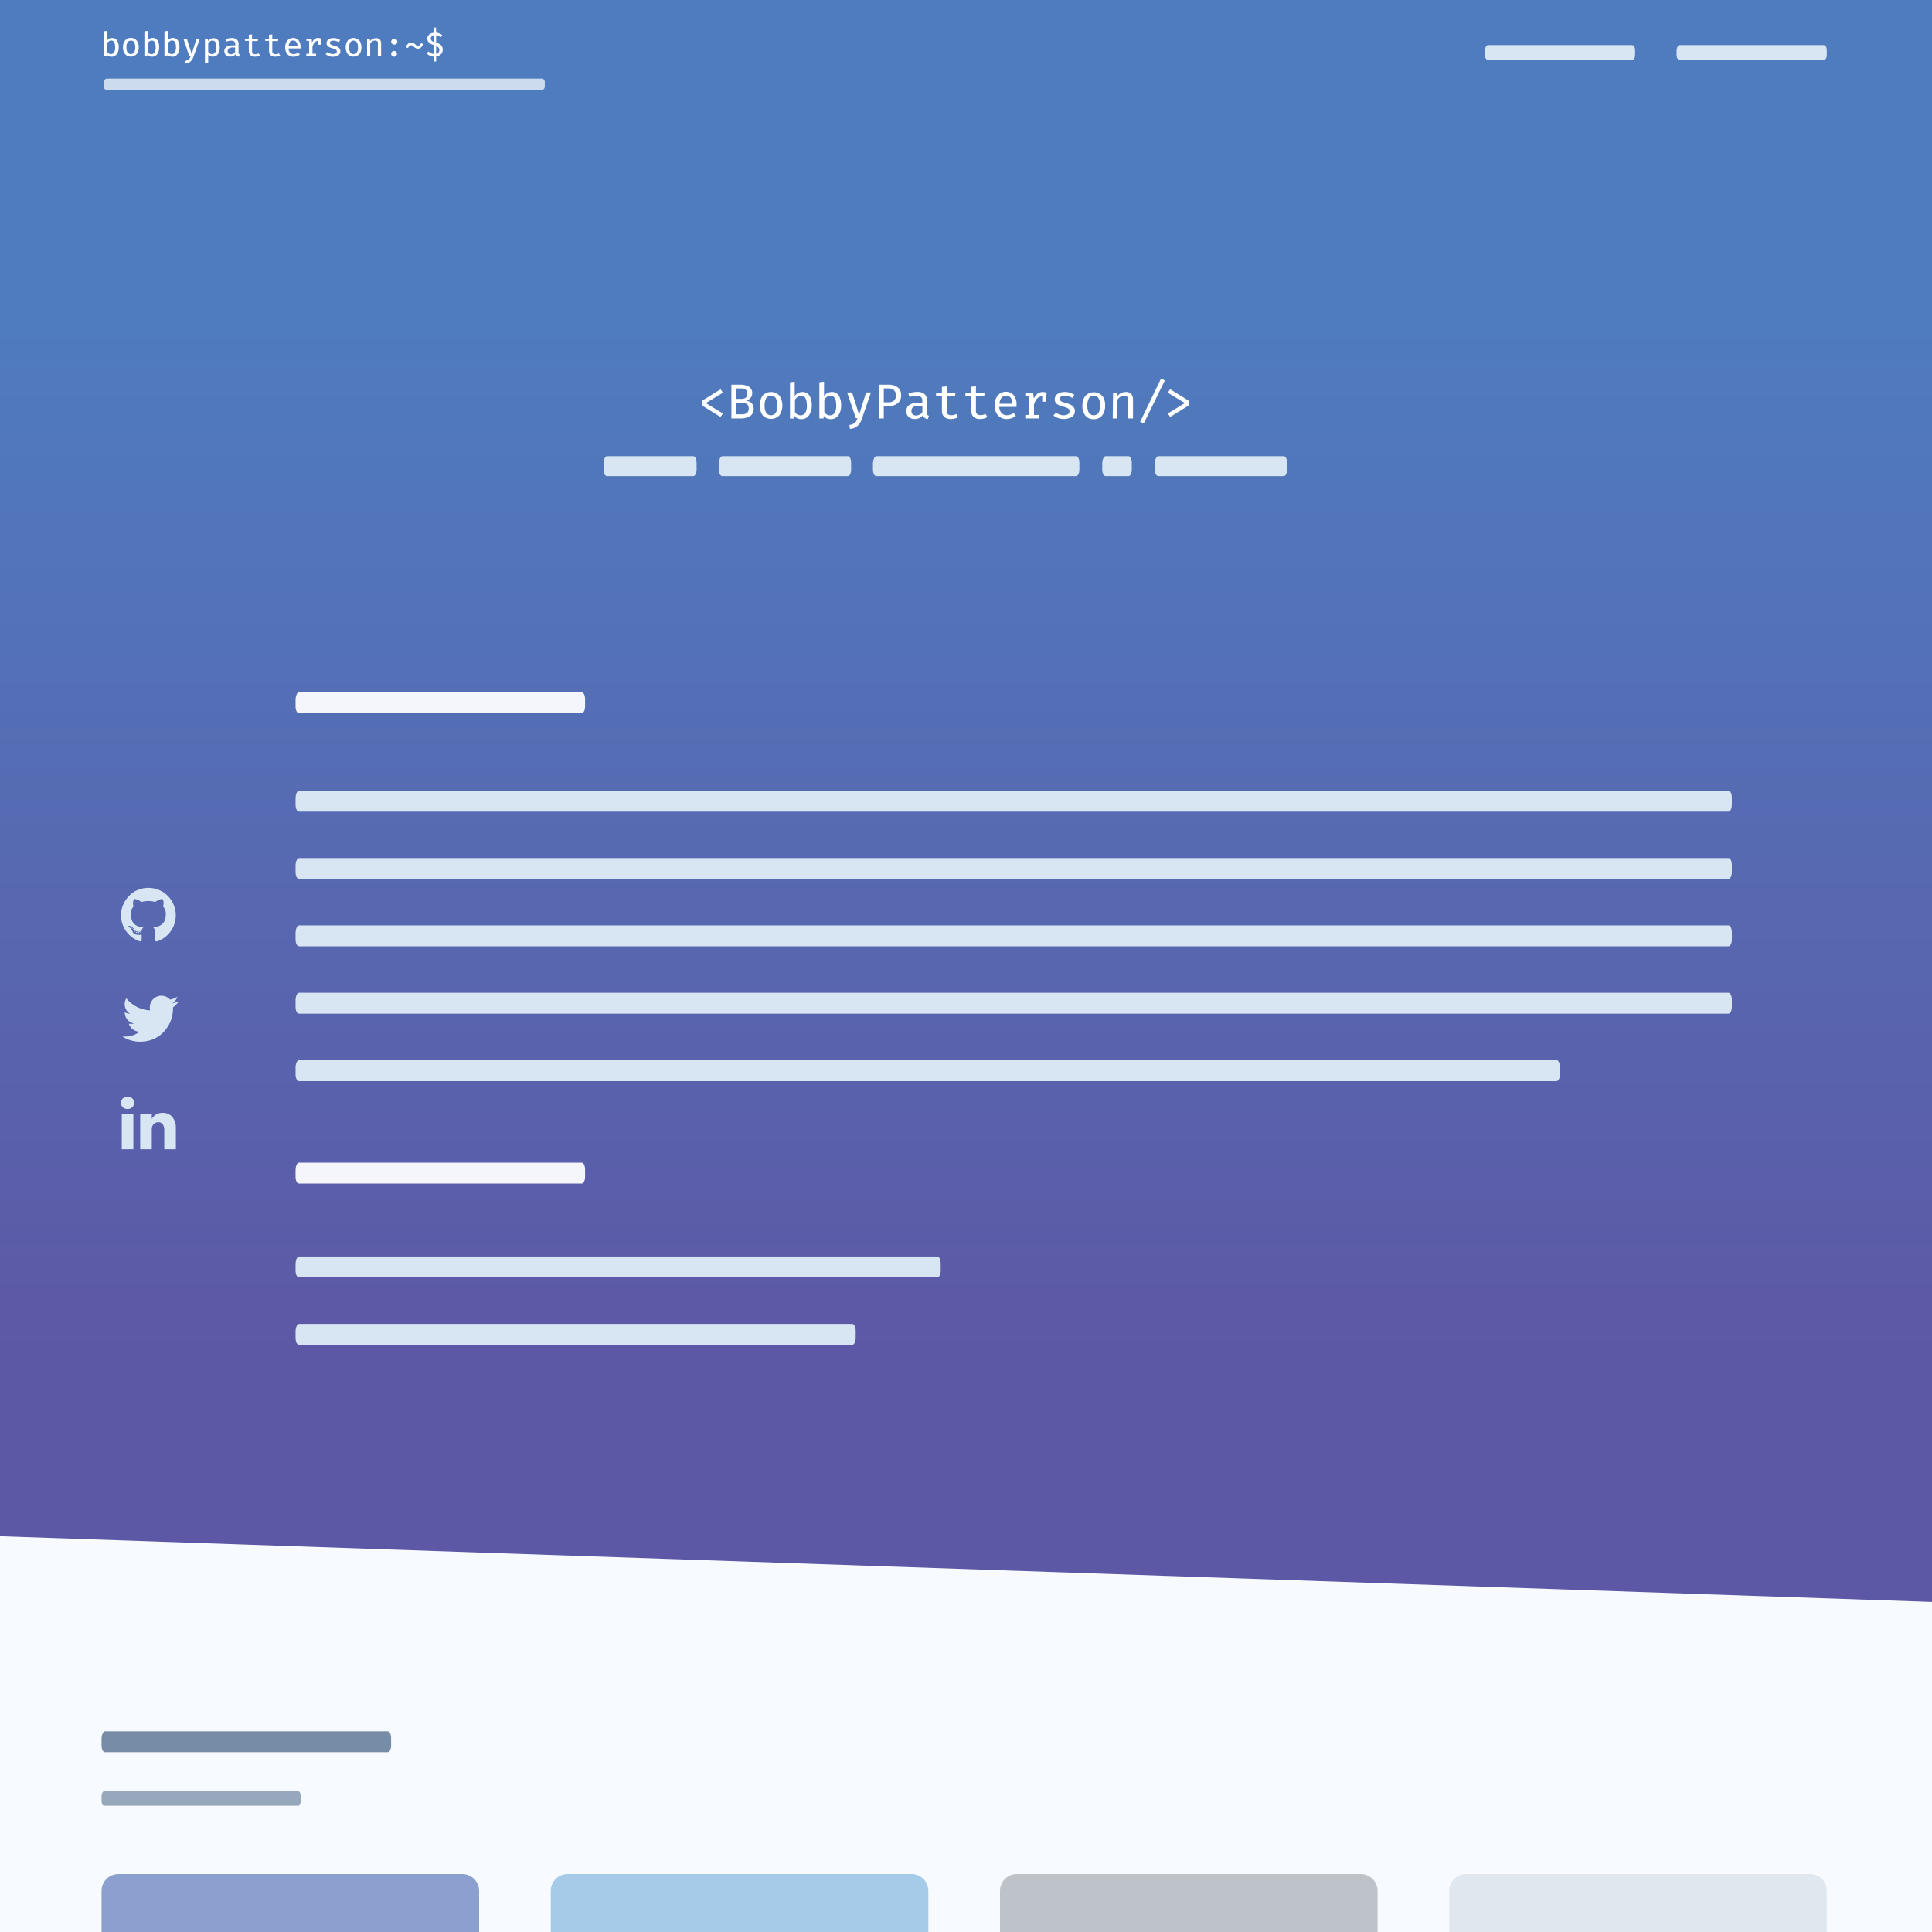 <svg xmlns="http://www.w3.org/2000/svg" xmlns:xlink="http://www.w3.org/1999/xlink" viewBox="0 0 500 500"><defs><linearGradient id="284e3682-a498-4344-9a44-d12732d79830" x1="250" y1="84.34" x2="250" y2="350.66" gradientUnits="userSpaceOnUse"><stop offset="0" stop-color="#4f7cbe"/><stop offset="1" stop-color="#5d58a6"/></linearGradient></defs><title>portfolio</title><g id="e2aa6f90-7f16-406c-be34-987b87bdf330" data-name="Layer 5"><rect width="500" height="500" fill="#fff"/></g><g id="861c7cba-2d1c-4e59-8bd2-94f5e2cbcbc0" data-name="Portfolio"><rect width="500" height="500" fill="#f7fafe"/><polygon points="500 414.58 0 397.58 0 0 500 0 500 414.58" fill="url(#284e3682-a498-4344-9a44-d12732d79830)"/><path d="M157.07,118.07h22.36c.46,0,.85.69.85,1.72v1.72c0,1-.39,1.72-.85,1.72H157.07c-.46,0-.85-.69-.85-1.72v-1.72C156.25,118.93,156.61,118.07,157.07,118.07Z" fill="#d8e5f3"/><path d="M286.12,118.07h5.94c.46,0,.85.69.85,1.72v1.72c0,1-.39,1.72-.85,1.72h-5.94c-.47,0-.86-.69-.86-1.72v-1.72C285.3,118.93,285.65,118.07,286.12,118.07Z" fill="#d8e5f3"/><path d="M186.91,118.07h32.51c.47,0,.85.69.85,1.72v1.72c0,1-.38,1.72-.85,1.72H186.91c-.46,0-.85-.69-.85-1.72v-1.72C186.1,118.93,186.45,118.07,186.91,118.07Z" fill="#d8e5f3"/><path d="M299.74,118.07h32.5c.47,0,.86.69.86,1.72v1.72c0,1-.39,1.72-.86,1.72h-32.5c-.47,0-.86-.69-.86-1.72v-1.72C298.92,118.93,299.27,118.07,299.74,118.07Z" fill="#d8e5f3"/><path d="M226.77,118.07h51.72c.46,0,.85.69.85,1.72v1.72c0,1-.39,1.72-.85,1.72H226.77c-.46,0-.85-.69-.85-1.72v-1.72C226,118.93,226.31,118.07,226.77,118.07Z" fill="#d8e5f3"/><path d="M27.67,20.33h112.5a.88.88,0,0,1,.82,1v.95a.88.88,0,0,1-.82,1H27.67a.88.88,0,0,1-.83-1v-.95C26.88,20.81,27.22,20.33,27.67,20.33Z" fill="#f7fafe" opacity="0.75"/><path d="M434.73,11.67h37.21c.45,0,.83.51.83,1.28v1.29c0,.78-.38,1.29-.83,1.29H434.73c-.45,0-.83-.51-.83-1.29V13C433.94,12.31,434.28,11.67,434.73,11.67Z" fill="#d8e5f3"/><path d="M385.13,11.67h37.2c.46,0,.83.51.83,1.28v1.29c0,.78-.37,1.29-.83,1.29h-37.2c-.45,0-.83-.51-.83-1.29V13C384.34,12.31,384.68,11.67,385.13,11.67Z" fill="#d8e5f3"/><path d="M187.08,101.63l-4.41,2.7,4.41,2.69-.62.89-4.83-3v-1.16l4.87-3Z" fill="#fff"/><path d="M194.09,107.7a4.44,4.44,0,0,1-2.38.59h-2.43V99.56h2.26a4.45,4.45,0,0,1,2.24.51,1.82,1.82,0,0,1,.89,1.7,1.78,1.78,0,0,1-.47,1.27,2.22,2.22,0,0,1-1.15.63c1.33.23,2,.94,2,2.13A2.08,2.08,0,0,1,194.09,107.7ZM193,100.86a2,2,0,0,0-1.23-.32h-1.19v2.7h1.29c1,0,1.55-.46,1.55-1.38a1.16,1.16,0,0,0-.42-1Zm.29,3.72a2.21,2.21,0,0,0-1.33-.35h-1.38v3h1.33c1.24,0,1.86-.48,1.86-1.46a1.43,1.43,0,0,0-.49-1.23Z" fill="#fff"/><path d="M201.71,102.38a4.63,4.63,0,0,1,0,5.1,3,3,0,0,1-4.34,0,4.61,4.61,0,0,1,0-5.1,3,3,0,0,1,4.33,0Zm-3.41.66a3.57,3.57,0,0,0-.41,1.91,3.49,3.49,0,0,0,.4,1.9,1.55,1.55,0,0,0,2.48,0,3.54,3.54,0,0,0,.41-1.91,3.5,3.5,0,0,0-.41-1.9,1.36,1.36,0,0,0-1.22-.62,1.41,1.41,0,0,0-1.25.63Z" fill="#fff"/><path d="M206.59,101.71a2.23,2.23,0,0,1,1-.26,2.12,2.12,0,0,1,1.89.92,4.69,4.69,0,0,1,.6,2.58,4.2,4.2,0,0,1-.7,2.52,2.3,2.3,0,0,1-2,1,2.12,2.12,0,0,1-1.78-.84l-.08.69h-1.07V98.93l1.22-.15v3.67A2.72,2.72,0,0,1,206.59,101.71Zm1.81,5.15a3.49,3.49,0,0,0,.42-1.91c0-1.69-.5-2.53-1.49-2.54a1.45,1.45,0,0,0-.88.29,2.78,2.78,0,0,0-.71.74v3.23a2,2,0,0,0,.63.61,1.59,1.59,0,0,0,.8.21,1.41,1.41,0,0,0,1.23-.63Z" fill="#fff"/><path d="M214.19,101.71a2.2,2.2,0,0,1,1-.26,2.09,2.09,0,0,1,1.88.92,4.6,4.6,0,0,1,.61,2.58,4.2,4.2,0,0,1-.7,2.52,2.31,2.31,0,0,1-2,1,2.12,2.12,0,0,1-1.78-.84l-.08.68h-1.07V98.93l1.21-.15v3.67A2.88,2.88,0,0,1,214.19,101.71Zm1.8,5.15a3.48,3.48,0,0,0,.43-1.91c0-1.69-.5-2.53-1.5-2.54a1.5,1.5,0,0,0-.88.29,2.6,2.6,0,0,0-.7.74v3.23a2,2,0,0,0,.63.61,1.59,1.59,0,0,0,.8.21A1.38,1.38,0,0,0,216,106.86Z" fill="#fff"/><path d="M223.07,108.33a4.51,4.51,0,0,1-1.1,1.86,3.36,3.36,0,0,1-2,.81l-.16-1a3.85,3.85,0,0,0,1.06-.33,1.79,1.79,0,0,0,.64-.55,3.74,3.74,0,0,0,.42-.88h-.42l-2.28-6.67h1.29l1.82,5.78,1.81-5.78h1.25Z" fill="#fff"/><path d="M232.29,104.41a4,4,0,0,1-2.47.69h-1.1v3.19h-1.25V99.56h2.3a4.15,4.15,0,0,1,2.54.68,2.4,2.4,0,0,1,.89,2A2.49,2.49,0,0,1,232.29,104.41Zm-.95-3.46a2.25,2.25,0,0,0-1.44-.43h-1.18v3.6h1.16a2.27,2.27,0,0,0,1.46-.42,1.74,1.74,0,0,0,.53-1.43A1.59,1.59,0,0,0,231.34,101Z" fill="#fff"/><path d="M240,107.33a.71.71,0,0,0,.41.27l-.29.84a1.43,1.43,0,0,1-1.29-.94,2.47,2.47,0,0,1-.9.7,3.1,3.1,0,0,1-1.2.24,2.19,2.19,0,0,1-1.6-.57,2,2,0,0,1-.58-1.5,1.84,1.84,0,0,1,.82-1.59,4.11,4.11,0,0,1,2.33-.56h1v-.5a1.16,1.16,0,0,0-.39-1,1.78,1.78,0,0,0-1.14-.3,5.29,5.29,0,0,0-1.76.34l-.32-.89a6.49,6.49,0,0,1,2.26-.44,2.84,2.84,0,0,1,1.92.57,2.11,2.11,0,0,1,.65,1.62v3.11A1,1,0,0,0,240,107.33Zm-2,0a2,2,0,0,0,.71-.67V105h-.89a2.47,2.47,0,0,0-1.47.34,1.15,1.15,0,0,0-.47,1,1.23,1.23,0,0,0,.3.89,1.25,1.25,0,0,0,.91.3,1.79,1.79,0,0,0,.91-.24Z" fill="#fff"/><path d="M247.07,108.31a3.71,3.71,0,0,1-1,.13,2.42,2.42,0,0,1-1.7-.56,2,2,0,0,1-.6-1.52v-3.84h-1.51v-.9h1.51v-1.51L245,100v1.65h2.29l-.15.9H245v3.81a1.1,1.1,0,0,0,.29.83,1.35,1.35,0,0,0,.94.27,2.57,2.57,0,0,0,1.27-.31l.45.82A3.44,3.44,0,0,1,247.07,108.31Z" fill="#fff"/><path d="M254.66,108.31a3.71,3.71,0,0,1-1,.13,2.42,2.42,0,0,1-1.7-.56,2,2,0,0,1-.6-1.52v-3.84h-1.51v-.9h1.51v-1.51l1.21-.14v1.65h2.29l-.15.9h-2.14v3.81a1.1,1.1,0,0,0,.29.83,1.37,1.37,0,0,0,.94.27,2.57,2.57,0,0,0,1.27-.31l.45.82A3.15,3.15,0,0,1,254.66,108.31Z" fill="#fff"/><path d="M259.25,106.94a1.77,1.77,0,0,0,1.32.52,2.73,2.73,0,0,0,.9-.14,3.59,3.59,0,0,0,.87-.45l.55.77a3.61,3.61,0,0,1-1.09.59,3.93,3.93,0,0,1-1.27.21,2.87,2.87,0,0,1-2.3-1,3.72,3.72,0,0,1-.83-2.53,4.42,4.42,0,0,1,.36-1.8,3,3,0,0,1,1-1.25,2.78,2.78,0,0,1,1.58-.46,2.54,2.54,0,0,1,2,.89,3.66,3.66,0,0,1,.74,2.42c0,.2,0,.4,0,.6h-4.47A2.35,2.35,0,0,0,259.25,106.94Zm-.05-4a2.49,2.49,0,0,0-.52,1.55H262a2.52,2.52,0,0,0-.43-1.54,1.45,1.45,0,0,0-1.16-.54A1.53,1.53,0,0,0,259.2,102.93Z" fill="#fff"/><path d="M270.86,101.62l-.19,2.34h-.94v-1.39h0c-1,0-1.72.71-2.14,2.15v2.67h1.35v.9h-3.59v-.9h1v-4.87h-1v-.9h2l.22,1.55a3.26,3.26,0,0,1,.95-1.29,2.35,2.35,0,0,1,1.43-.42A3.58,3.58,0,0,1,270.86,101.62Z" fill="#fff"/><path d="M276.37,107.21a.82.82,0,0,0,.42-.72,1,1,0,0,0-.12-.52,1.08,1.08,0,0,0-.45-.37,7.44,7.44,0,0,0-1-.34,5,5,0,0,1-1.69-.7,1.44,1.44,0,0,1-.55-1.23,1.6,1.6,0,0,1,.7-1.36,3.15,3.15,0,0,1,1.88-.51,4,4,0,0,1,2.48.76l-.53.79a3.78,3.78,0,0,0-.88-.43,3,3,0,0,0-1-.16c-.91,0-1.36.27-1.36.81a.62.62,0,0,0,.15.45,1.36,1.36,0,0,0,.52.33,9.39,9.39,0,0,0,1.06.35,4.21,4.21,0,0,1,1.63.74,1.62,1.62,0,0,1,.54,1.32,1.69,1.69,0,0,1-.83,1.51,4.36,4.36,0,0,1-4.71-.4l.66-.77a3.15,3.15,0,0,0,.92.53,3.07,3.07,0,0,0,1.08.19A2.14,2.14,0,0,0,276.37,107.21Z" fill="#fff"/><path d="M285.24,102.38A4,4,0,0,1,286,105a3.93,3.93,0,0,1-.77,2.54,2.68,2.68,0,0,1-2.17.94,2.65,2.65,0,0,1-2.17-.93,3.84,3.84,0,0,1-.76-2.55,4,4,0,0,1,.77-2.55,3,3,0,0,1,4.34,0Zm-3.42.67a3.54,3.54,0,0,0-.41,1.91,3.5,3.5,0,0,0,.41,1.9,1.55,1.55,0,0,0,2.48,0,3.58,3.58,0,0,0,.4-1.91,3.49,3.49,0,0,0-.4-1.9,1.38,1.38,0,0,0-1.23-.62A1.41,1.41,0,0,0,281.82,103.05Z" fill="#fff"/><path d="M288.06,101.62h1l.09.9a2.85,2.85,0,0,1,2.19-1.07,1.83,1.83,0,0,1,1.41.51,2.11,2.11,0,0,1,.47,1.48v4.85H292v-4.1a5.5,5.5,0,0,0-.07-1.07.89.89,0,0,0-.3-.54,1.14,1.14,0,0,0-.69-.18,1.61,1.61,0,0,0-1,.31,2.89,2.89,0,0,0-.76.76v4.82h-1.21Z" fill="#fff"/><path d="M295.07,109.17,300.46,98l1,.46L296,109.6Z" fill="#fff"/><path d="M307.69,103.74v1.16l-4.84,3-.62-.89,4.41-2.69-4.41-2.68.59-.91Z" fill="#fff"/><path d="M28.26,10A1.51,1.51,0,0,1,29,9.84a1.45,1.45,0,0,1,1.3.63,3.23,3.23,0,0,1,.42,1.78A2.89,2.89,0,0,1,30.22,14a1.58,1.58,0,0,1-1.35.67,1.45,1.45,0,0,1-1.23-.58l-.06.48h-.74V8.1l.84-.1v2.53A1.78,1.78,0,0,1,28.26,10Zm1.25,3.55a2.44,2.44,0,0,0,.29-1.32c0-1.16-.34-1.75-1-1.75a1,1,0,0,0-.61.2,1.94,1.94,0,0,0-.48.51v2.23a1.44,1.44,0,0,0,.43.42,1.08,1.08,0,0,0,.55.15A1,1,0,0,0,29.51,13.57Z" fill="#fff"/><path d="M35.37,10.49a2.72,2.72,0,0,1,.53,1.76A2.7,2.7,0,0,1,35.36,14a2.06,2.06,0,0,1-3,0,2.64,2.64,0,0,1-.52-1.76,2.7,2.7,0,0,1,.53-1.76,2,2,0,0,1,3,0ZM33,10.94a2.45,2.45,0,0,0-.28,1.32A2.48,2.48,0,0,0,33,13.57a1.08,1.08,0,0,0,1.72,0A2.55,2.55,0,0,0,35,12.25a2.49,2.49,0,0,0-.27-1.31.93.93,0,0,0-.85-.42A1,1,0,0,0,33,10.94Z" fill="#fff"/><path d="M38.74,10a1.51,1.51,0,0,1,.72-.18,1.45,1.45,0,0,1,1.3.63,3.23,3.23,0,0,1,.42,1.78A2.89,2.89,0,0,1,40.7,14a1.58,1.58,0,0,1-1.35.67,1.5,1.5,0,0,1-1.24-.57l0,.47h-.74V8.1l.84-.1v2.53A1.78,1.78,0,0,1,38.74,10ZM40,13.57a2.44,2.44,0,0,0,.29-1.32c0-1.16-.34-1.75-1-1.75a1,1,0,0,0-.61.2,1.94,1.94,0,0,0-.48.51v2.23a1.36,1.36,0,0,0,.44.42,1,1,0,0,0,.55.15,1,1,0,0,0,.84-.44Z" fill="#fff"/><path d="M44,10a1.51,1.51,0,0,1,.72-.18,1.45,1.45,0,0,1,1.3.63,3.23,3.23,0,0,1,.42,1.78A2.89,2.89,0,0,1,45.94,14a1.58,1.58,0,0,1-1.35.67,1.5,1.5,0,0,1-1.24-.57l-.05.47h-.74V8.1L43.4,8v2.53A1.78,1.78,0,0,1,44,10Zm1.25,3.55a2.44,2.44,0,0,0,.29-1.32c0-1.16-.34-1.75-1-1.75a1,1,0,0,0-.61.2,1.94,1.94,0,0,0-.48.51v2.23a1.36,1.36,0,0,0,.44.42,1,1,0,0,0,.55.15,1,1,0,0,0,.84-.44Z" fill="#fff"/><path d="M50.11,14.58a3,3,0,0,1-.76,1.29,2.29,2.29,0,0,1-1.37.56l-.12-.66a2.3,2.3,0,0,0,.73-.23,1.27,1.27,0,0,0,.45-.38,2.56,2.56,0,0,0,.29-.6H49L47.46,10h.89l1.26,4,1.24-4h.87Z" fill="#fff"/><path d="M56.86,12.25A3.07,3.07,0,0,1,56.4,14a1.66,1.66,0,0,1-2.52.15v2.17l-.84.1V10h.73l.06.62a1.73,1.73,0,0,1,.6-.54,1.59,1.59,0,0,1,.76-.19C56.3,9.84,56.86,10.64,56.86,12.25Zm-2.5-1.55a1.79,1.79,0,0,0-.48.51v2.23a1.4,1.4,0,0,0,.43.41,1.22,1.22,0,0,0,.56.14.91.91,0,0,0,.82-.42A2.49,2.49,0,0,0,56,12.26a2.84,2.84,0,0,0-.24-1.33.81.81,0,0,0-.75-.42A1,1,0,0,0,54.36,10.7Z" fill="#fff"/><path d="M61.76,13.9a.47.47,0,0,0,.28.18l-.2.58A1,1,0,0,1,61,14a1.6,1.6,0,0,1-.62.47,2.12,2.12,0,0,1-.83.17,1.52,1.52,0,0,1-1.1-.39,1.37,1.37,0,0,1-.4-1,1.28,1.28,0,0,1,.56-1.11,2.84,2.84,0,0,1,1.61-.39h.67V11.4a.8.8,0,0,0-.27-.67,1.26,1.26,0,0,0-.79-.21,3.62,3.62,0,0,0-1.21.24l-.22-.61a4.38,4.38,0,0,1,1.56-.31,1.91,1.91,0,0,1,1.32.4,1.39,1.39,0,0,1,.45,1.11V13.5A.8.8,0,0,0,61.76,13.9Zm-1.41,0a1.47,1.47,0,0,0,.49-.47V12.29h-.61a1.7,1.7,0,0,0-1,.24.8.8,0,0,0-.31.69.74.74,0,0,0,.83.82,1.23,1.23,0,0,0,.62-.17Z" fill="#fff"/><path d="M66.67,14.57a2.61,2.61,0,0,1-.69.09,1.64,1.64,0,0,1-1.17-.39,1.39,1.39,0,0,1-.42-1V10.58h-1V10h1v-1l.83-.09V10h1.58l-.1.63H65.23v2.63a.74.74,0,0,0,.2.57.92.92,0,0,0,.65.19,1.9,1.9,0,0,0,.87-.22l.32.57A2.63,2.63,0,0,1,66.67,14.57Z" fill="#fff"/><path d="M71.91,14.57a2.61,2.61,0,0,1-.69.09,1.64,1.64,0,0,1-1.17-.39,1.39,1.39,0,0,1-.42-1V10.58h-1V10h1v-1l.83-.09V10h1.59l-.11.63H70.47v2.63a.74.74,0,0,0,.2.57.92.92,0,0,0,.65.19,1.9,1.9,0,0,0,.87-.22l.32.57A2.63,2.63,0,0,1,71.91,14.57Z" fill="#fff"/><path d="M75.08,13.63A1.24,1.24,0,0,0,76,14a1.88,1.88,0,0,0,.62-.11,2.62,2.62,0,0,0,.6-.31l.38.54a2.38,2.38,0,0,1-.75.41,2.89,2.89,0,0,1-.88.14A2,2,0,0,1,74.37,14a2.63,2.63,0,0,1-.56-1.75A3,3,0,0,1,74.06,11a2.11,2.11,0,0,1,.71-.86,1.92,1.92,0,0,1,1.09-.31,1.76,1.76,0,0,1,1.41.61,2.52,2.52,0,0,1,.51,1.67,3,3,0,0,1,0,.42H74.68A1.61,1.61,0,0,0,75.08,13.63Zm0-2.77a1.77,1.77,0,0,0-.36,1.07H77a1.76,1.76,0,0,0-.3-1.06.93.93,0,0,0-.8-.37A1.05,1.05,0,0,0,75,10.86Z" fill="#fff"/><path d="M83.09,10,83,11.57h-.65v-1h0c-.7,0-1.19.49-1.48,1.48v1.85h.93v.62H79.28v-.62H80V10.57h-.71V10h1.34L80.77,11a2.23,2.23,0,0,1,.66-.89,1.57,1.57,0,0,1,1-.29A2.6,2.6,0,0,1,83.09,10Z" fill="#fff"/><path d="M86.89,13.81a.56.56,0,0,0,.29-.49A.86.86,0,0,0,87.1,13a.66.66,0,0,0-.32-.25,3.58,3.58,0,0,0-.72-.24A3.35,3.35,0,0,1,84.9,12a1,1,0,0,1-.38-.85,1.11,1.11,0,0,1,.49-.94,2.14,2.14,0,0,1,1.29-.35,2.78,2.78,0,0,1,1.72.52l-.37.55a2.81,2.81,0,0,0-.6-.3,2.21,2.21,0,0,0-.72-.11c-.63,0-.94.19-.94.56a.46.46,0,0,0,.1.32.84.84,0,0,0,.36.22,4.91,4.91,0,0,0,.74.24,2.86,2.86,0,0,1,1.12.51,1.11,1.11,0,0,1,.37.91,1.16,1.16,0,0,1-.57,1.05,2.78,2.78,0,0,1-1.41.35A2.72,2.72,0,0,1,84.26,14l.46-.53a2.15,2.15,0,0,0,1.38.5A1.47,1.47,0,0,0,86.89,13.81Z" fill="#fff"/><path d="M93,10.49a2.71,2.71,0,0,1,.52,1.76A2.7,2.7,0,0,1,93,14a2.07,2.07,0,0,1-3,0,2.7,2.7,0,0,1-.52-1.76A2.75,2.75,0,0,1,90,10.5a2,2,0,0,1,3,0Zm-2.35.45a2.44,2.44,0,0,0-.29,1.32,2.58,2.58,0,0,0,.28,1.31,1.07,1.07,0,0,0,1.72,0,2.54,2.54,0,0,0,.28-1.32,2.48,2.48,0,0,0-.28-1.31.94.94,0,0,0-.85-.43A1,1,0,0,0,90.66,10.94Z" fill="#fff"/><path d="M95,10h.72l.06.62a2,2,0,0,1,1.52-.73,1.24,1.24,0,0,1,1,.35,1.46,1.46,0,0,1,.33,1v3.35h-.84V11.74a3.64,3.64,0,0,0,0-.74.61.61,0,0,0-.21-.37A.8.8,0,0,0,97,10.5a1.18,1.18,0,0,0-.66.21,2.05,2.05,0,0,0-.53.53v3.32H95Z" fill="#fff"/><path d="M101.46,10.26a.7.7,0,0,1,.52-.21.75.75,0,1,1,0,1.49.71.71,0,0,1-.52-.22.76.76,0,0,1,0-1.05Zm0,3.14a.7.7,0,0,1,.52-.21.74.74,0,0,1,.53,1.26.72.72,0,0,1-.53.21.7.7,0,0,1-.53-.21.73.73,0,0,1-.21-.52.75.75,0,0,1,.22-.53Z" fill="#fff"/><path d="M107,11.14a3.75,3.75,0,0,1,.51.38,2.16,2.16,0,0,0,.33.27.52.52,0,0,0,.29.09c.31,0,.6-.24.86-.72l.56.28a3.27,3.27,0,0,1-.59.84,1.21,1.21,0,0,1-.85.31,1.06,1.06,0,0,1-.52-.13,2.59,2.59,0,0,1-.5-.37,2.26,2.26,0,0,0-.35-.28.62.62,0,0,0-.32-.09.58.58,0,0,0-.46.19,2.07,2.07,0,0,0-.39.54l-.56-.28a3.11,3.11,0,0,1,.59-.84,1.16,1.16,0,0,1,.85-.32A1.17,1.17,0,0,1,107,11.14Z" fill="#fff"/><path d="M112.87,8.44a3.07,3.07,0,0,1,.9.24,2.68,2.68,0,0,1,.72.46l-.48.51a2,2,0,0,0-1.14-.53V11a3.18,3.18,0,0,1,1.25.68,1.52,1.52,0,0,1,.45,1.17,1.67,1.67,0,0,1-.44,1.16,2,2,0,0,1-1.26.59V15.9h-.61V14.65a2.58,2.58,0,0,1-1.05-.26,3.12,3.12,0,0,1-.8-.56l.48-.53a2.18,2.18,0,0,0,1.37.67V11.66A3.24,3.24,0,0,1,111,11a1.33,1.33,0,0,1-.4-1,1.36,1.36,0,0,1,.41-1,1.86,1.86,0,0,1,1.21-.51V7.14h.61Zm-1.17,1a.72.72,0,0,0-.21.54.76.76,0,0,0,.17.5,1.47,1.47,0,0,0,.6.38V9.13A1,1,0,0,0,111.7,9.4Zm1.17,4.54a1.05,1.05,0,0,0,.64-1.63,1.5,1.5,0,0,0-.64-.44Z" fill="#fff"/><path d="M27.18,448.06h73.14c.49,0,.9.72.9,1.8v1.81c0,1.08-.41,1.8-.9,1.8H27.18c-.49,0-.9-.72-.9-1.8v-1.81C26.33,449,26.69,448.06,27.18,448.06Z" fill="#778ca6"/><path d="M26.9,463.6H77.22c.33,0,.61.49.61,1.24v1.24c0,.74-.28,1.24-.61,1.24H26.9c-.33,0-.62-.5-.62-1.24v-1.24C26.31,464.22,26.57,463.6,26.9,463.6Z" fill="#778ca6" opacity="0.75"/><path d="M77.38,179.16h73.14c.49,0,.9.72.9,1.81v1.8c0,1.08-.41,1.81-.9,1.81H77.38c-.49,0-.89-.73-.89-1.81V181C76.53,180.06,76.89,179.16,77.38,179.16Z" fill="#f4f6fb"/><path d="M77.38,300.9h73.14c.49,0,.9.72.9,1.8v1.81c0,1.08-.41,1.8-.9,1.8H77.38c-.49,0-.89-.72-.89-1.8V302.7C76.53,301.8,76.89,300.9,77.38,300.9Z" fill="#f4f6fb"/><path d="M77.38,204.63H447.3c.49,0,.9.72.9,1.81v1.8c0,1.08-.41,1.81-.9,1.81H77.38c-.49,0-.89-.73-.89-1.81v-1.8C76.53,205.53,76.89,204.63,77.38,204.63Z" fill="#d8e5f3"/><path d="M77.38,222.06H447.3c.49,0,.9.72.9,1.81v1.8c0,1.08-.41,1.8-.9,1.8H77.38c-.49,0-.89-.72-.89-1.8v-1.8C76.53,223,76.89,222.06,77.38,222.06Z" fill="#d8e5f3"/><path d="M77.38,239.49H447.3c.49,0,.9.72.9,1.81v1.8c0,1.08-.41,1.8-.9,1.8H77.38c-.49,0-.89-.72-.89-1.8v-1.8C76.53,240.39,76.89,239.49,77.38,239.49Z" fill="#d8e5f3"/><path d="M77.38,256.92H447.3c.49,0,.9.72.9,1.81v1.8c0,1.08-.41,1.8-.9,1.8H77.38c-.49,0-.89-.72-.89-1.8v-1.8C76.53,257.82,76.89,256.92,77.38,256.92Z" fill="#d8e5f3"/><path d="M77.38,274.35H402.8c.49,0,.9.72.9,1.81V278c0,1.08-.41,1.8-.9,1.8H77.38c-.49,0-.89-.72-.89-1.8v-1.8C76.53,275.25,76.89,274.35,77.38,274.35Z" fill="#d8e5f3"/><path d="M77.38,325.19H242.55c.49,0,.9.72.9,1.8v1.81c0,1.08-.41,1.8-.9,1.8H77.38c-.49,0-.89-.72-.89-1.8V327C76.53,326.09,76.89,325.19,77.38,325.19Z" fill="#d8e5f3"/><path d="M77.38,342.62H220.55c.49,0,.9.72.9,1.8v1.81c0,1.08-.41,1.8-.9,1.8H77.38c-.49,0-.89-.72-.89-1.8v-1.81C76.53,343.52,76.89,342.62,77.38,342.62Z" fill="#d8e5f3"/><path d="M34.82,230.73a7.18,7.18,0,0,1,7.14,0,7.12,7.12,0,0,1,2.58,2.59,7.15,7.15,0,0,1-.4,7.74,7,7,0,0,1-3.5,2.57.4.4,0,0,1-.37-.07.35.35,0,0,1-.12-.28v-.7c0-.46,0-.87,0-1.25a1.64,1.64,0,0,0-.48-1.31,5.87,5.87,0,0,0,.94-.17,3.5,3.5,0,0,0,.87-.36,2.51,2.51,0,0,0,.75-.61,2.81,2.81,0,0,0,.49-1,4.49,4.49,0,0,0,.19-1.39,2.71,2.71,0,0,0-.73-1.9,2.45,2.45,0,0,0-.07-1.89,1.2,1.2,0,0,0-.75.1,4.49,4.49,0,0,0-.85.41l-.35.22a6.72,6.72,0,0,0-3.56,0l-.39-.25a5.3,5.3,0,0,0-.77-.36,1.31,1.31,0,0,0-.79-.12,2.45,2.45,0,0,0-.07,1.89,2.71,2.71,0,0,0-.73,1.9,4.49,4.49,0,0,0,.19,1.39,2.75,2.75,0,0,0,.48,1,2.4,2.4,0,0,0,.75.62,3.5,3.5,0,0,0,.87.36,5.87,5.87,0,0,0,.94.17,1.55,1.55,0,0,0-.45.95,1.88,1.88,0,0,1-.42.14,2.54,2.54,0,0,1-.52,0,1.11,1.11,0,0,1-.61-.2,1.62,1.62,0,0,1-.51-.58,1.48,1.48,0,0,0-.45-.48,1.33,1.33,0,0,0-.46-.22l-.18,0a.58.58,0,0,0-.27,0s-.07.06,0,.11a.77.77,0,0,0,.09.13.43.43,0,0,0,.12.11l.06,0a1.1,1.1,0,0,1,.4.36,1.94,1.94,0,0,1,.29.47l.1.21a1.21,1.21,0,0,0,.4.57,1.51,1.51,0,0,0,.62.28,3.74,3.74,0,0,0,.65.06,3.68,3.68,0,0,0,.51,0l.21,0c0,.24,0,.51,0,.82v.5a.35.35,0,0,1-.12.28.4.4,0,0,1-.37.07,7.13,7.13,0,0,1-4.86-6.75,6.89,6.89,0,0,1,1-3.56A7,7,0,0,1,34.82,230.73ZM34,240s0-.08-.07-.11-.1,0-.12,0,0,.08.07.11A.07.07,0,0,0,34,240Zm.28.32c.05,0,0-.08,0-.15s-.12-.07-.15,0,0,.08,0,.15S34.23,240.34,34.26,240.3Zm.28.41c.06,0,.06-.1,0-.17s-.1-.1-.16-.06-.05.09,0,.17S34.49,240.75,34.54,240.71Zm.39.39s0-.11,0-.17-.13-.09-.18,0-.05.11,0,.17S34.88,241.16,34.93,241.1Zm.53.23c0-.07,0-.11-.12-.15s-.15,0-.18.07,0,.11.12.14S35.43,241.41,35.46,241.33Zm.58,0c0-.08,0-.12-.16-.1s-.15,0-.15.1.06.11.16.1S36,241.45,36,241.38Zm.54-.09c0-.07-.07-.1-.17-.09s-.14.07-.13.14.07.1.17.08S36.59,241.35,36.58,241.29Z" fill="#d8e5f3"/><path d="M46.27,259.15a6.14,6.14,0,0,1-1.5,1.55,3.89,3.89,0,0,1,0,.39,8.66,8.66,0,0,1-.35,2.4,8.56,8.56,0,0,1-1.07,2.3,9.29,9.29,0,0,1-1.7,1.94,7.51,7.51,0,0,1-2.39,1.35,8.65,8.65,0,0,1-3,.51,8.35,8.35,0,0,1-4.59-1.34q.33,0,.72,0A5.84,5.84,0,0,0,36.12,267a3,3,0,0,1-2.79-2.08,2.84,2.84,0,0,0,.56.05,3,3,0,0,0,.79-.1,3,3,0,0,1-1.72-1,2.91,2.91,0,0,1-.68-1.9v0a3,3,0,0,0,1.35.38,3.09,3.09,0,0,1-1-1.06,3,3,0,0,1-.36-1.43,3,3,0,0,1,.41-1.51,8.46,8.46,0,0,0,2.72,2.21,8.35,8.35,0,0,0,3.44.92,3.21,3.21,0,0,1-.07-.68A3,3,0,0,1,44,258.69a5.87,5.87,0,0,0,1.89-.72,2.86,2.86,0,0,1-1.31,1.65A6.13,6.13,0,0,0,46.27,259.15Z" fill="#d8e5f3"/><path d="M34.71,285.42a1.5,1.5,0,0,1-.47,1.13A1.74,1.74,0,0,1,33,287h0a1.67,1.67,0,0,1-1.22-.45,1.53,1.53,0,0,1-.47-1.13,1.46,1.46,0,0,1,.48-1.13,1.74,1.74,0,0,1,1.25-.45,1.69,1.69,0,0,1,1.23.45A1.56,1.56,0,0,1,34.71,285.42Zm-.2,2.83v9.17h-3v-9.17Zm11,3.91v5.26h-3v-4.91a2.69,2.69,0,0,0-.37-1.52,1.31,1.31,0,0,0-1.17-.55,1.52,1.52,0,0,0-1,.32,2,2,0,0,0-.59.79,2.23,2.23,0,0,0-.1.75v5.12h-3q0-3.69,0-6c0-1.53,0-2.44,0-2.74v-.44h3v1.33h0a4.68,4.68,0,0,1,.38-.52,3.58,3.58,0,0,1,.52-.48,2.56,2.56,0,0,1,.81-.4A3.53,3.53,0,0,1,42,288a3.28,3.28,0,0,1,2.54,1A4.4,4.4,0,0,1,45.49,292.16Z" fill="#d8e5f3"/><path d="M30.64,485h89a4.36,4.36,0,0,1,4.36,4.36V500a0,0,0,0,1,0,0H26.28a0,0,0,0,1,0,0V489.36A4.36,4.36,0,0,1,30.64,485Z" fill="#5270b5" opacity="0.65"/><path d="M146.9,485h89a4.36,4.36,0,0,1,4.36,4.36V500a0,0,0,0,1,0,0H142.54a0,0,0,0,1,0,0V489.36A4.36,4.36,0,0,1,146.9,485Z" fill="#7ab2de" opacity="0.65"/><path d="M263.15,485h89a4.36,4.36,0,0,1,4.36,4.36V500a0,0,0,0,1,0,0H258.8a0,0,0,0,1,0,0V489.36A4.36,4.36,0,0,1,263.15,485Z" fill="#a0a6ae" opacity="0.65"/><path d="M379.41,485h89a4.36,4.36,0,0,1,4.36,4.36V500a0,0,0,0,1,0,0H375.05a0,0,0,0,1,0,0V489.36A4.36,4.36,0,0,1,379.41,485Z" fill="#d6dde6" opacity="0.65"/></g></svg>